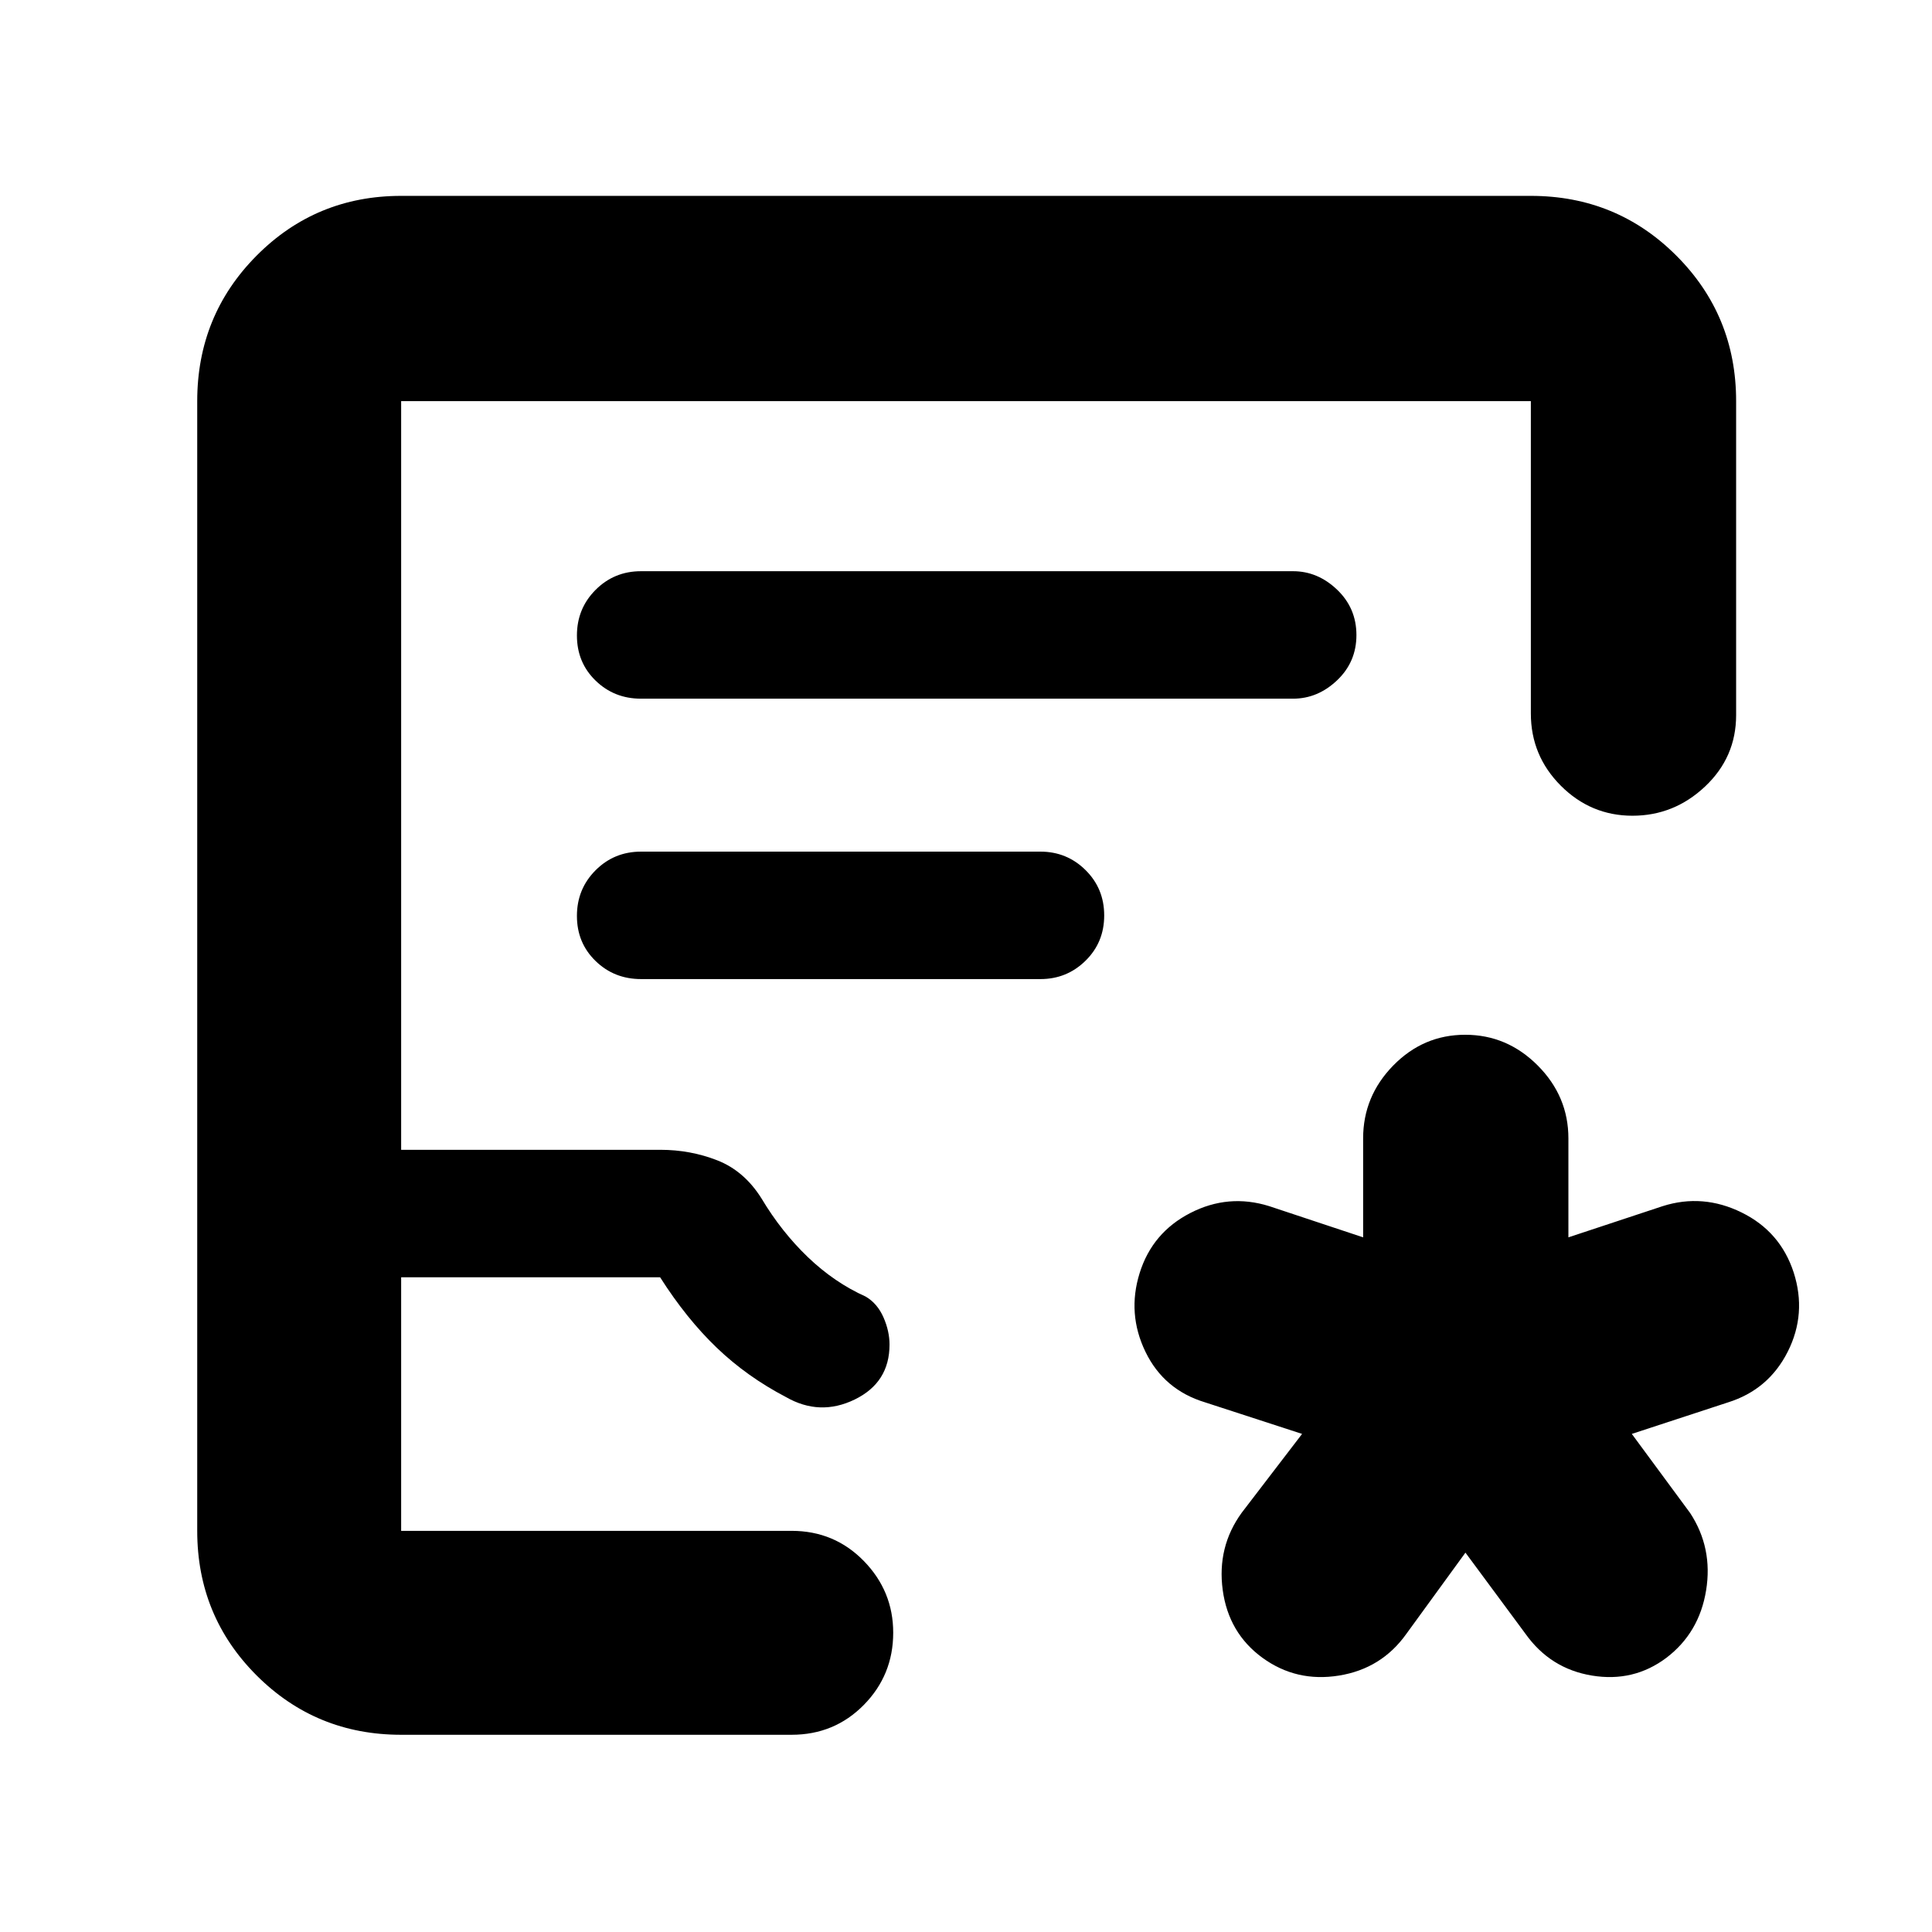 <svg xmlns="http://www.w3.org/2000/svg" height="40" viewBox="0 -960 960 960" width="40"><path d="m728.17-188.5-29.34 40.33q-12.33 17.34-33.49 20.75-21.15 3.42-38.03-8.83-16.85-12.29-19.75-33.69-2.89-21.39 9.44-38.39l30-39.17-48.17-15.67q-20.51-6.21-29.67-25.15-9.16-18.95-2.88-39.09 6.28-20.14 25.2-29.86 18.92-9.73 39.19-3.4l46.66 15.5v-49.16q0-20.92 14.95-36.21t35.78-15.29q20.82 0 36.05 15.29 15.22 15.29 15.22 36.21v49.16l46.84-15.5q19.93-6.33 39.19 3.13 19.26 9.45 25.9 29.8 6.57 20.47-2.93 39.36-9.51 18.88-29.66 25.21l-47.84 15.67 29 39.33q11.34 17.34 7.92 38.42-3.42 21.08-19.73 33.5-16.31 12.25-37 8.83-20.69-3.41-33.02-20.75l-29.83-40.33ZM199.33-98q-42.32 0-71.83-29.5Q98-157.01 98-199.33v-561.34q0-42.6 29.5-72.3 29.51-29.7 71.83-29.7h561.34q42.6 0 72.3 29.7 29.7 29.7 29.7 72.3v156q0 20.93-15.42 35.47-15.41 14.53-36.09 14.53-20.68 0-35.59-14.91-14.9-14.92-14.9-35.92v-155.17H199.33v372H328.1q14.96 0 28.35 5.25 13.38 5.25 21.97 18.97 9.88 16.53 23.06 29.16 13.19 12.62 28.71 19.57 5.78 3.42 8.8 10.29 3.01 6.87 3.01 13.55 0 18.88-17.33 27.3-17.34 8.41-34.17-1.25-19.31-10.09-34.34-24.48-15.03-14.4-28.16-35.02H199.33v126h194q21.27 0 35.89 14.97 14.61 14.98 14.61 35.64 0 21.05-14.61 35.89Q414.6-98 393.33-98h-194Zm0-101.33h237-237Zm119.17-413.5h324q12.28 0 21.89-9.12 9.61-9.12 9.61-22.5T664.39-667q-9.61-9.17-21.89-9.17h-324q-13.33 0-22.58 9.29-9.25 9.28-9.25 22.66 0 13.39 9.25 22.39t22.58 9Zm.06 139.33h198.42q13.14 0 22.41-9.12 9.28-9.11 9.28-22.5 0-13.38-9.28-22.55-9.27-9.16-22.41-9.16H318.56q-13.39 0-22.64 9.28t-9.25 22.67q0 13.38 9.25 22.38 9.25 9 22.64 9Z"/></svg>